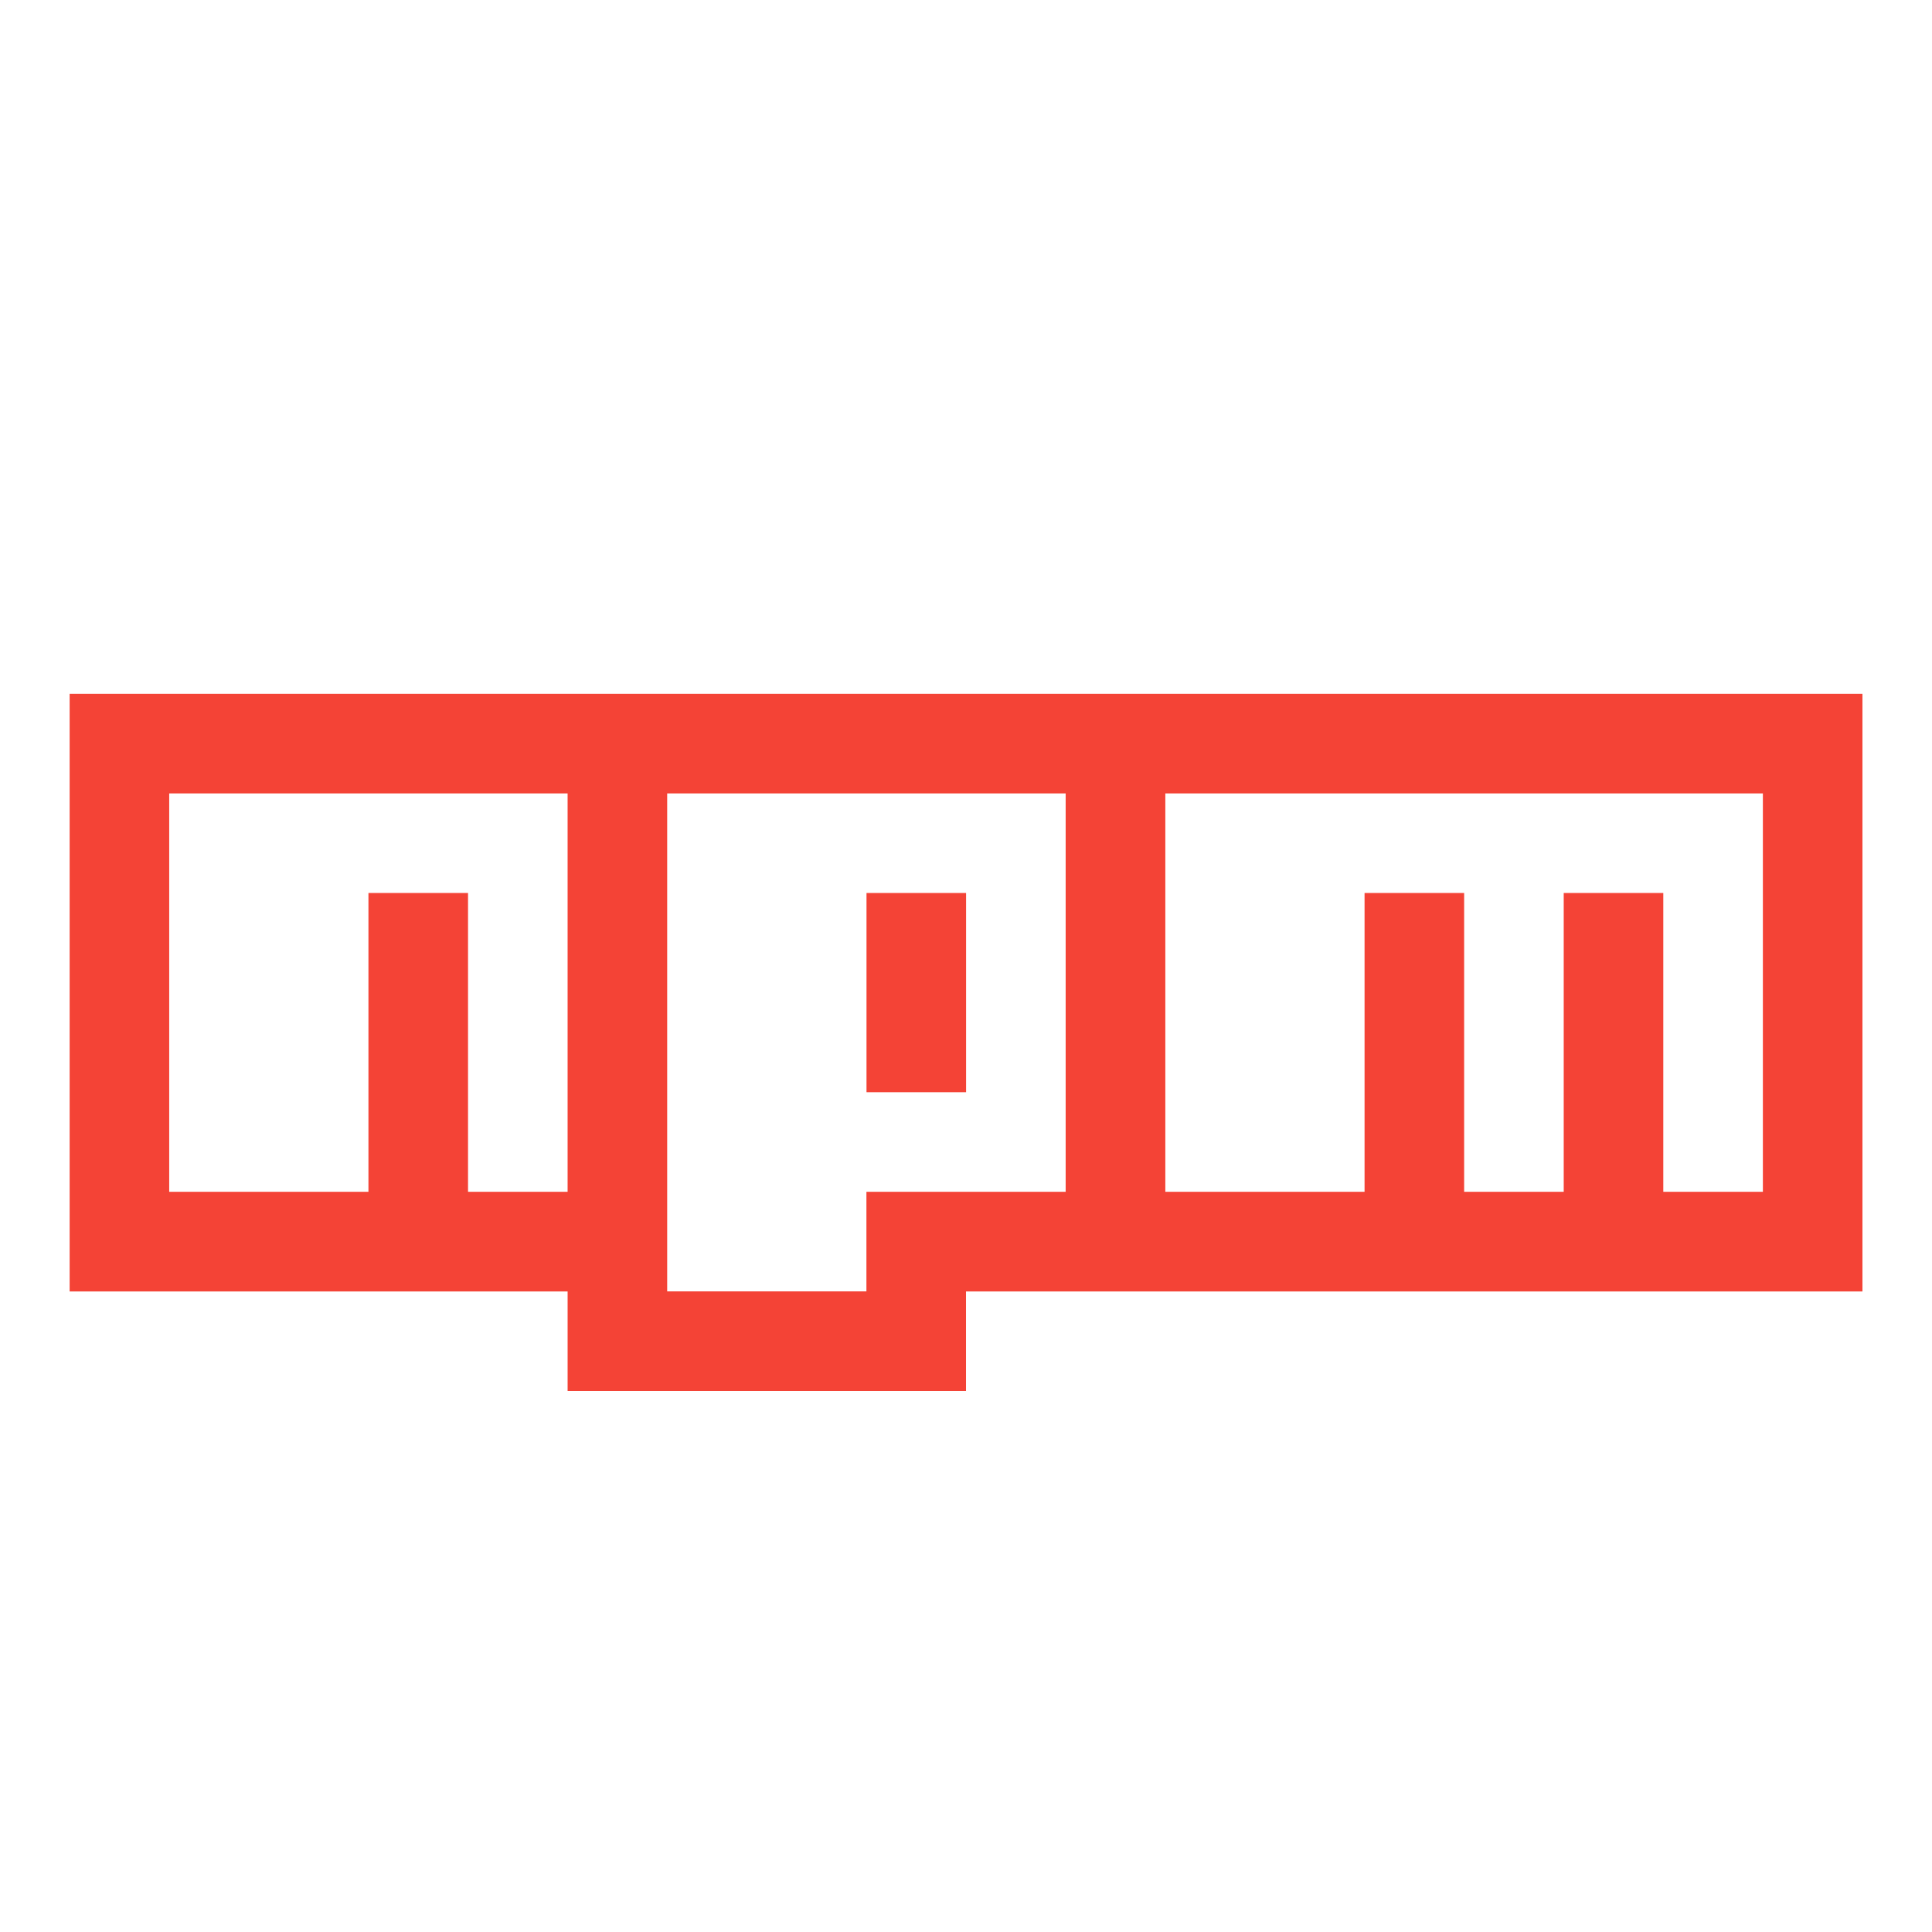 <?xml version="1.0" encoding="UTF-8"?>
<svg width="24" height="24" version="1.1" viewBox="0 0 24 24" xmlns="http://www.w3.org/2000/svg">
 <path d="m2.102 9.856v4.949h2.475v-3.712h1.237v3.712h1.237v-4.949h-4.949m6.186 0v6.186h2.475v-1.237h2.475v-4.949h-4.949m3.712 1.237v2.475h-1.237v-2.475h1.237m2.475-1.237v4.949h2.475v-3.712h1.237v3.712h1.237v-3.712h1.237v3.712h1.237v-4.949h-7.424m-13.61-1.237h22.271v7.424h-11.136v1.237h-4.949v-1.237h-6.186z" fill="#f44336" stroke-width="1.237"/>
</svg>
